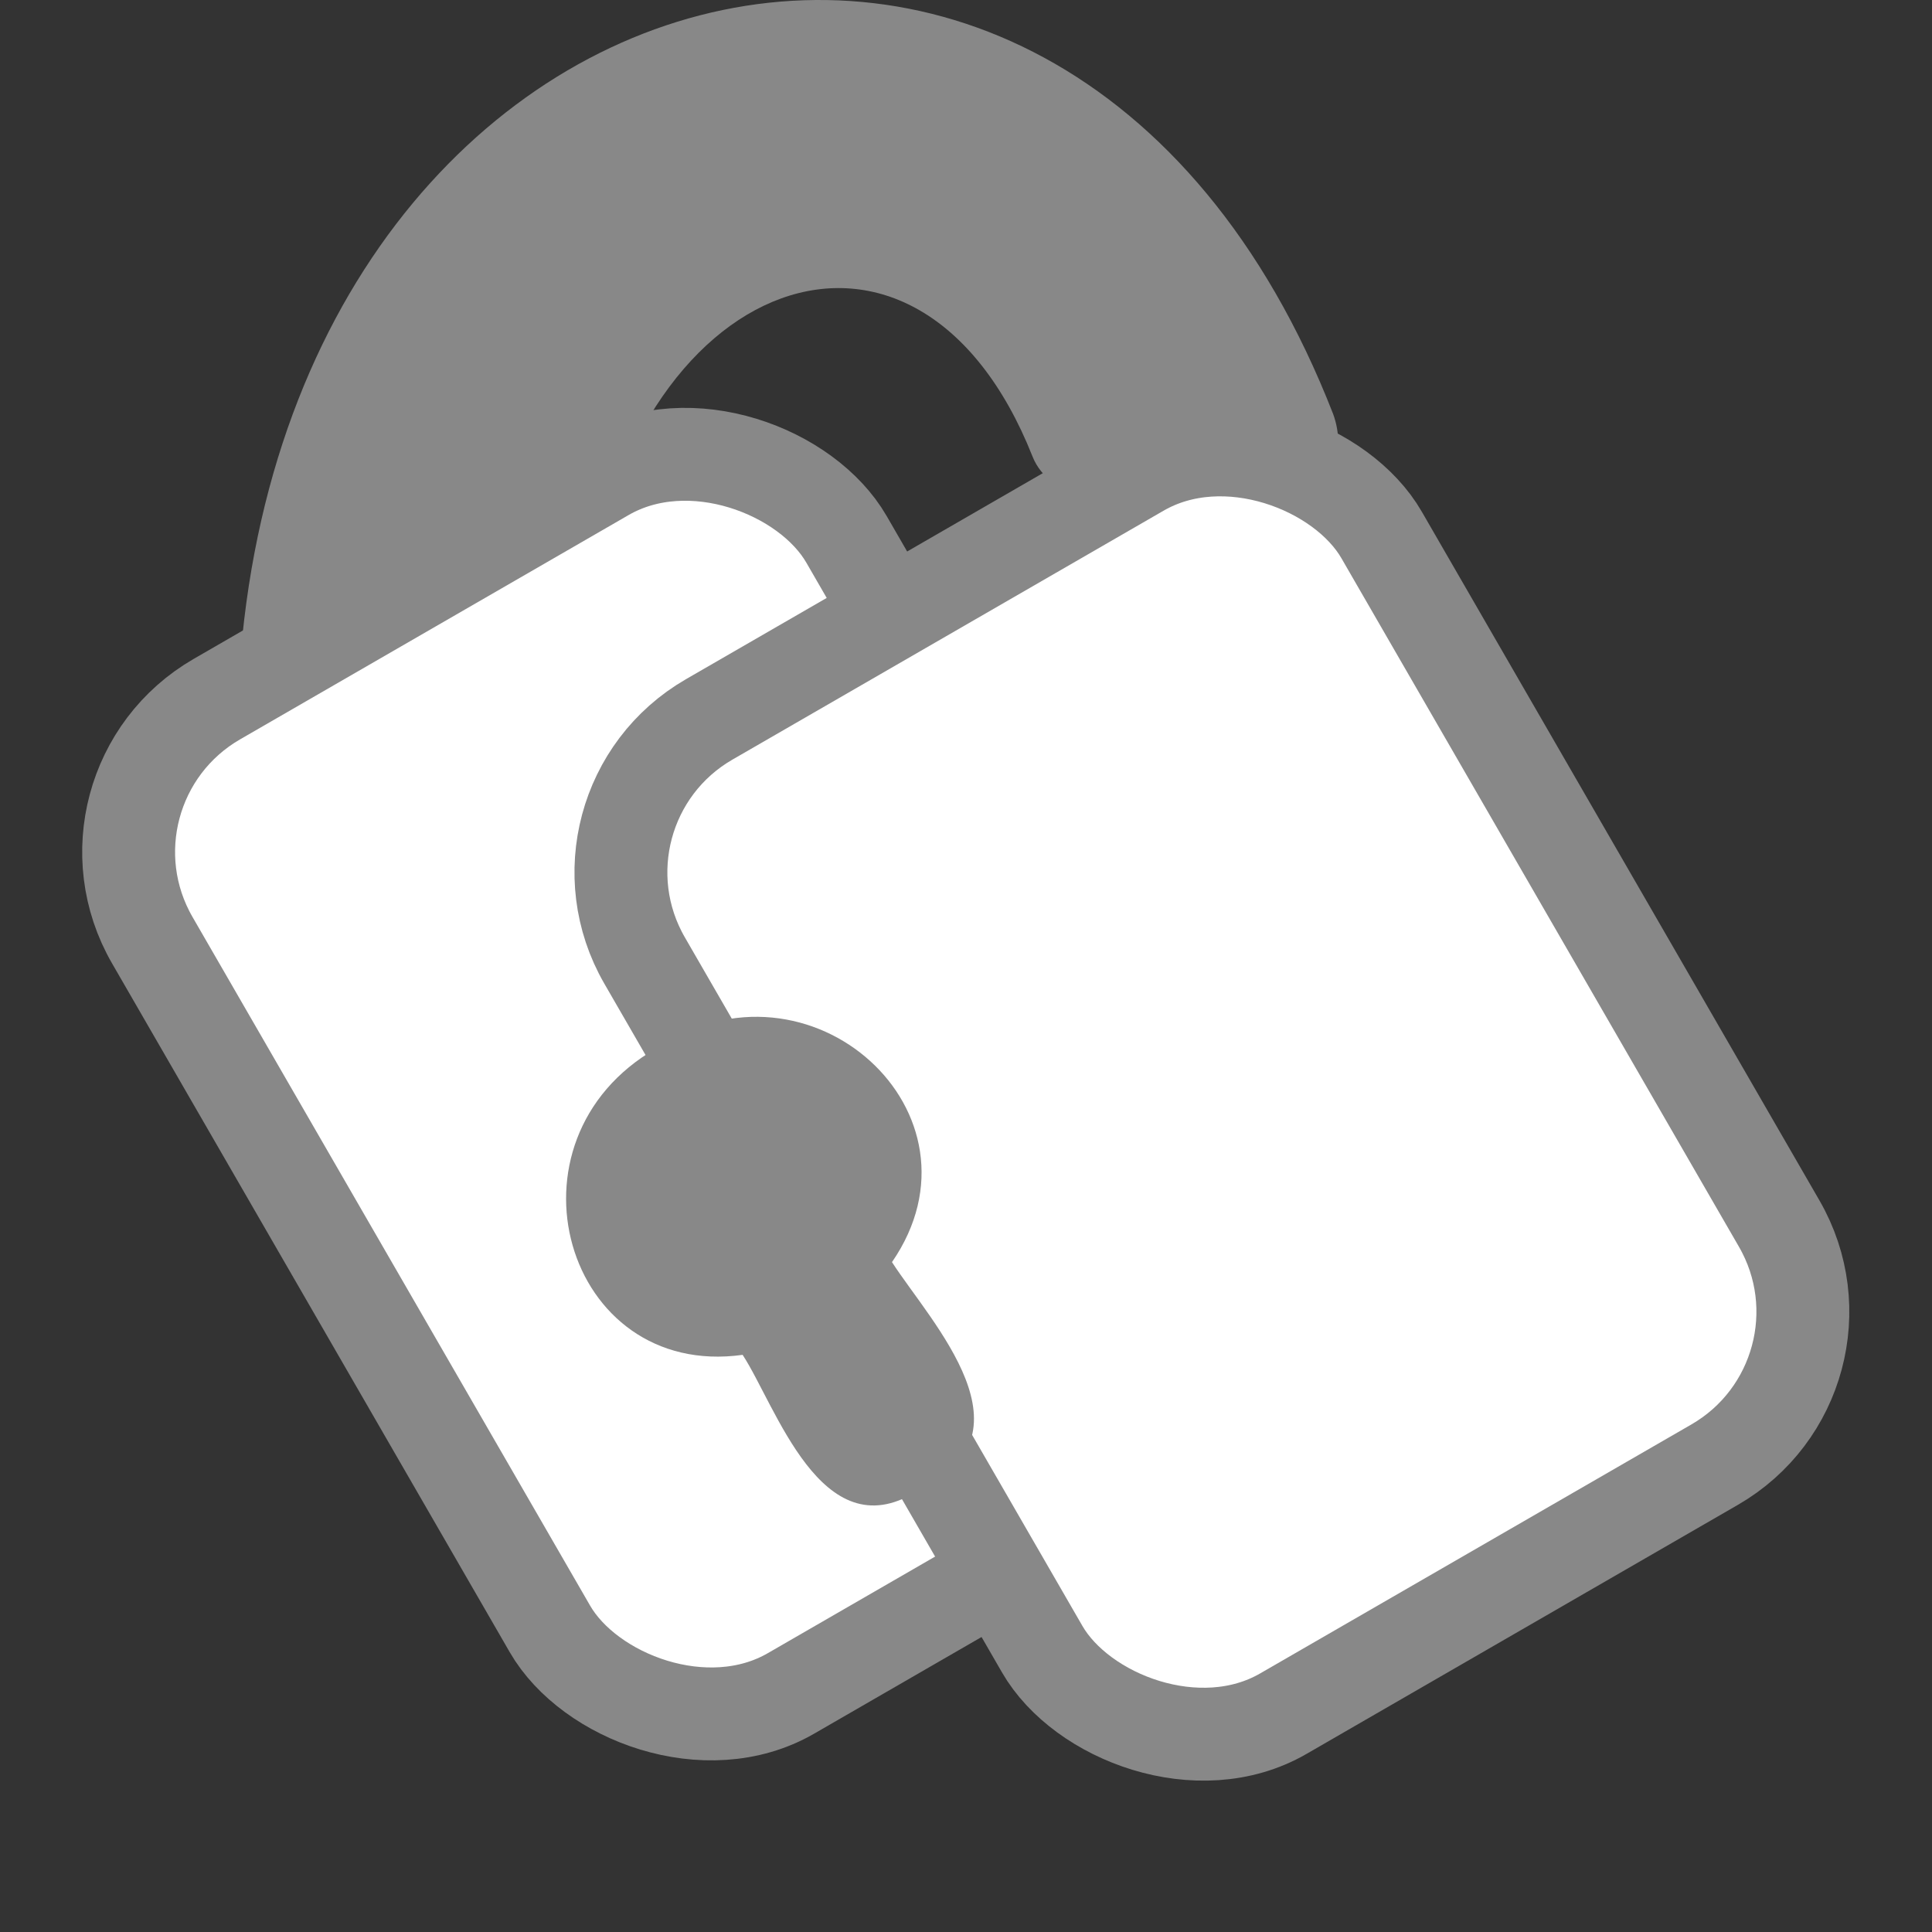 <svg width="26" height="26" viewBox="0 0 26 26" fill="none" xmlns="http://www.w3.org/2000/svg">
<rect x="0" y="0" width="26" height="26" fill="#333333" stroke="none"/>
<path d="M7.854 8.354C8.431 3.644 12.347 2.235 13.896 6.145C14.013 6.44 14.301 6.629 14.617 6.629H17.383C17.927 6.629 18.127 6.084 17.941 5.572C14.241 -3.919 3.014 -0.586 3.19 10.291C3.891 23.097 18.978 23.097 18.802 9.066H8.633C8.194 9.066 7.805 8.742 7.852 8.356L7.854 8.354ZM11.803 15.211C11.812 15.697 12.04 16.734 11.121 16.61C10.371 16.606 10.624 15.622 10.614 15.213C9.503 14.725 9.957 13.113 11.208 13.155C12.456 13.111 12.922 14.724 11.803 15.211Z" fill="#888888"/>
<path d="M10.11 8.785C10.11 8.641 10.21 8.516 10.351 8.484L12.044 8.109C12.236 8.067 12.418 8.213 12.418 8.41V9.103H10.11V8.785Z" fill="#888888"/>
<rect x="0.862" y="10.596" width="10.788" height="15.451" rx="2.375" transform="rotate(-30 0.862 10.596)" fill="white" stroke="#888888" stroke-width="1.25"/>
<rect x="7.487" y="10.869" width="11.453" height="15.451" rx="2.375" transform="rotate(-30 7.487 10.869)" fill="white" stroke="#888888" stroke-width="1.25"/>
<path d="M12.004 16.985C12.531 17.802 14.009 19.328 12.323 20.079C11.052 20.857 10.442 18.918 9.994 18.233C7.602 18.566 6.672 15.347 8.832 14.109C10.896 12.728 13.384 14.982 12.004 16.985Z" fill="#888888"/>
</svg>

